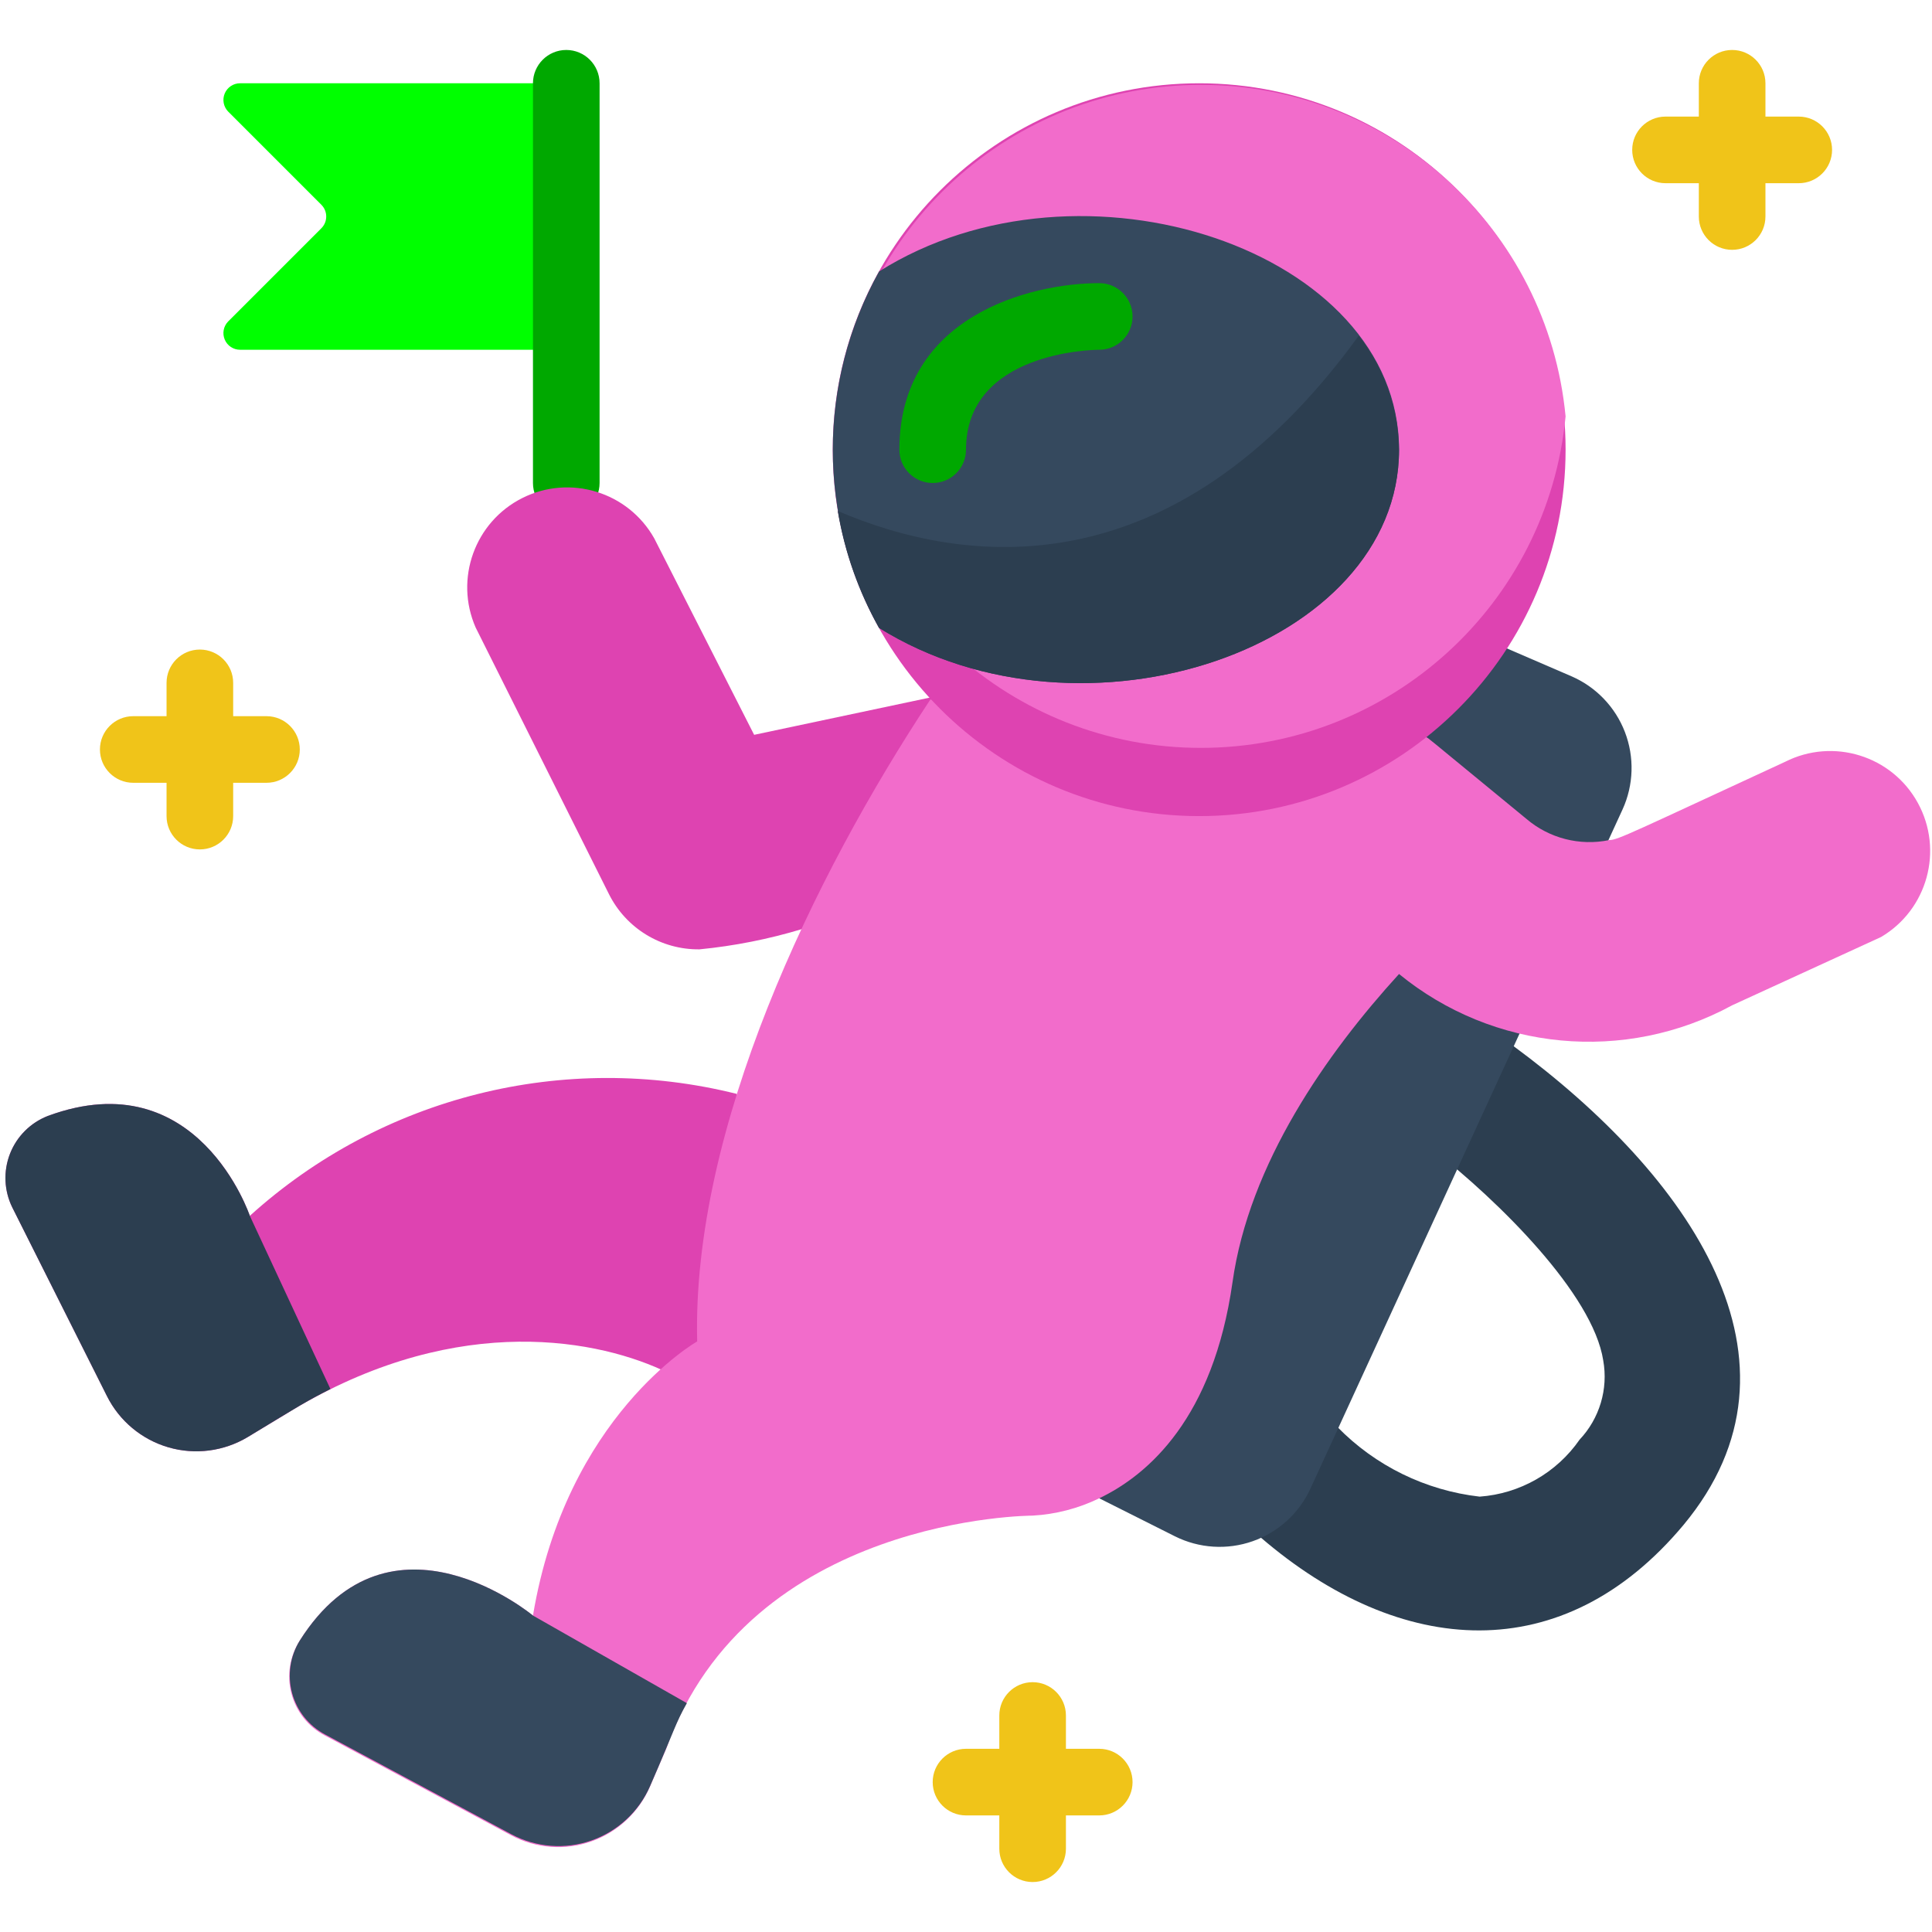 <svg height="512" viewBox="0 0 58 55" width="512" xmlns="http://www.w3.org/2000/svg"><g id="018---Astronaut" fill="none"><path id="Shape" d="m17 9-9.79-0c-.202.001-.385-.119-.463-.305-.079-.186-.038-.401.103-.545l2.8-2.8c.191-.194.191-.506 0-.7l-2.8-2.8c-.141-.144-.182-.359-.103-.545.079-.186.261-.306.463-.305l9.79-0z" fill="#00FF00"/><path id="Shape" d="m17 14c-.552 0-1-.448-1-1v-12c0-.552.448-1 1-1s1 .448 1 1v12c0 .552-.448 1-1 1z" fill="#00a800"/><path id="Shape" d="m45.43 29.9c5.27 3.88 9.2 9.46 5.11 14.38-3.61 4.32-8.48 4-12.7.37l2.31-3.31c1.141 1.167 2.649 1.905 4.27 2.09 1.207-.087 2.31-.715 3-1.71.6-.636.864-1.519.71-2.38-.31-1.99-3.13-4.78-5.13-6.34z" fill="#2c3e50"/><path id="Shape" d="m19.88 39.63c-2.19-1-6.47-1.7-11.38 1.37l-1.06.64c-.717.431-1.581.543-2.384.31-.803-.234-1.472-.792-1.846-1.54l-2.84-5.66c-.248-.503-.274-1.088-.071-1.611s.617-.936 1.141-1.139c4.5-1.66 6.06 3 6.06 3 3.958-3.583 9.441-4.955 14.62-3.66l.88 7.66z" fill="#de43b1"/><path id="Shape" d="m33 43.48 2.27 1.14c.727.364 1.571.418 2.338.148.767-.27 1.392-.839 1.732-1.578l9.37-20.39c.335-.734.36-1.571.071-2.324-.29-.753-.87-1.357-1.611-1.676l-4.17-1.8z" fill="#35495e"/><path id="Shape" d="m30 19-7.36 1.56-3-5.9c-.785-1.393-2.525-1.926-3.955-1.211s-2.048 2.427-1.405 3.891l4 8c.514 1.029 1.57 1.674 2.72 1.66 1.044-.102 2.076-.306 3.08-.61z" fill="#de43b1"/><path id="Shape" d="m42.82 20.63c.12.08-.33-.29 3 2.45.686.587 1.606.823 2.49.64.26 0 .71-.24 5.28-2.35 1.445-.731 3.208-.184 3.986 1.236.777 1.42.288 3.201-1.106 4.024l-4.47 2.05c-3.214 1.749-7.168 1.377-10-.94-2.17 2.38-4.5 5.69-5 9.26-.58 4.07-2.52 5.77-4 6.48-.626.304-1.305.481-2 .52 0 0-8.5 0-11 7l-.49 1.14c-.332.769-.97 1.363-1.76 1.641s-1.66.212-2.4-.181l-5.6-3c-.496-.261-.859-.718-1.001-1.26-.143-.542-.051-1.118.251-1.59 2.73-4.31 7-.75 7-.75 1-6 4.93-8.23 4.93-8.23-.16-6.39 3.47-13.93 7-19.27z" fill="#f26ccb"/><path id="Shape" d="m47 12c0 6.075-4.925 11-11 11s-11-4.925-11-11c0-6.075 4.925-11 11-11s11 4.925 11 11z" fill="#de43b1"/><path id="Shape" d="m47 11c-.54 5.644-5.281 9.952-10.95 9.952s-10.41-4.309-10.95-9.952c.54-5.644 5.281-9.952 10.95-9.952s10.41 4.309 10.95 9.952z" fill="#f26ccb"/><g fill="#f0c419"><path id="Shape" d="m6 24c-.552 0-1-.448-1-1v-4c0-.552.448-1 1-1s1 .448 1 1v4c0 .552-.448 1-1 1z"/><path id="Shape" d="m8 22h-4c-.552 0-1-.448-1-1s.448-1 1-1h4c.552 0 1 .448 1 1s-.448 1-1 1z"/><path id="Shape" d="m31 55c-.552 0-1-.448-1-1v-4c0-.552.448-1 1-1s1 .448 1 1v4c0 .552-.448 1-1 1z"/><path id="Shape" d="m33 53h-4c-.552 0-1-.448-1-1s.448-1 1-1h4c.552 0 1 .448 1 1s-.448 1-1 1z"/><path id="Shape" d="m52 6c-.552 0-1-.448-1-1v-4c0-.552.448-1 1-1s1 .448 1 1v4c0 .552-.448 1-1 1z"/><path id="Shape" d="m54 4h-4c-.552 0-1-.448-1-1s.448-1 1-1h4c.552 0 1 .448 1 1s-.448 1-1 1z"/></g><path id="Shape" d="m42 12c0 5.95-9.47 9.18-15.61 5.35-1.852-3.326-1.852-7.374 0-10.7 6.06-3.82 15.61-.65 15.61 5.35z" fill="#35495e"/><path id="Shape" d="m28 13c-.552 0-1-.448-1-1 0-4 3.92-5 6-5 .552 0 1 .448 1 1s-.448 1-1 1c-.18 0-4 .06-4 3 0 .552-.448 1-1 1z" fill="#00a800"/><path id="Shape" d="m42 12c0 5.95-9.47 9.18-15.61 5.35-.614-1.089-1.034-2.277-1.24-3.51 3.68 1.58 10 2.52 15.64-5.26.77.975 1.196 2.178 1.21 3.42z" fill="#2c3e50"/><path id="Shape" d="m9.92 40.2c-.73.37-.88.47-2.48 1.44-.717.431-1.581.543-2.384.31-.803-.234-1.472-.792-1.846-1.54l-2.84-5.66c-.248-.503-.274-1.088-.071-1.611s.617-.936 1.141-1.139c4.5-1.66 6.06 3 6.06 3z" fill="#2c3e50"/><path id="Shape" d="m20.62 49.63c-.35.62-.35.76-1.1 2.48-.332.769-.97 1.363-1.76 1.641s-1.66.212-2.4-.181l-5.6-3c-.489-.26-.848-.711-.992-1.245-.144-.534-.06-1.105.232-1.575 2.73-4.31 7-.75 7-.75z" fill="#35495e"/></g></svg>